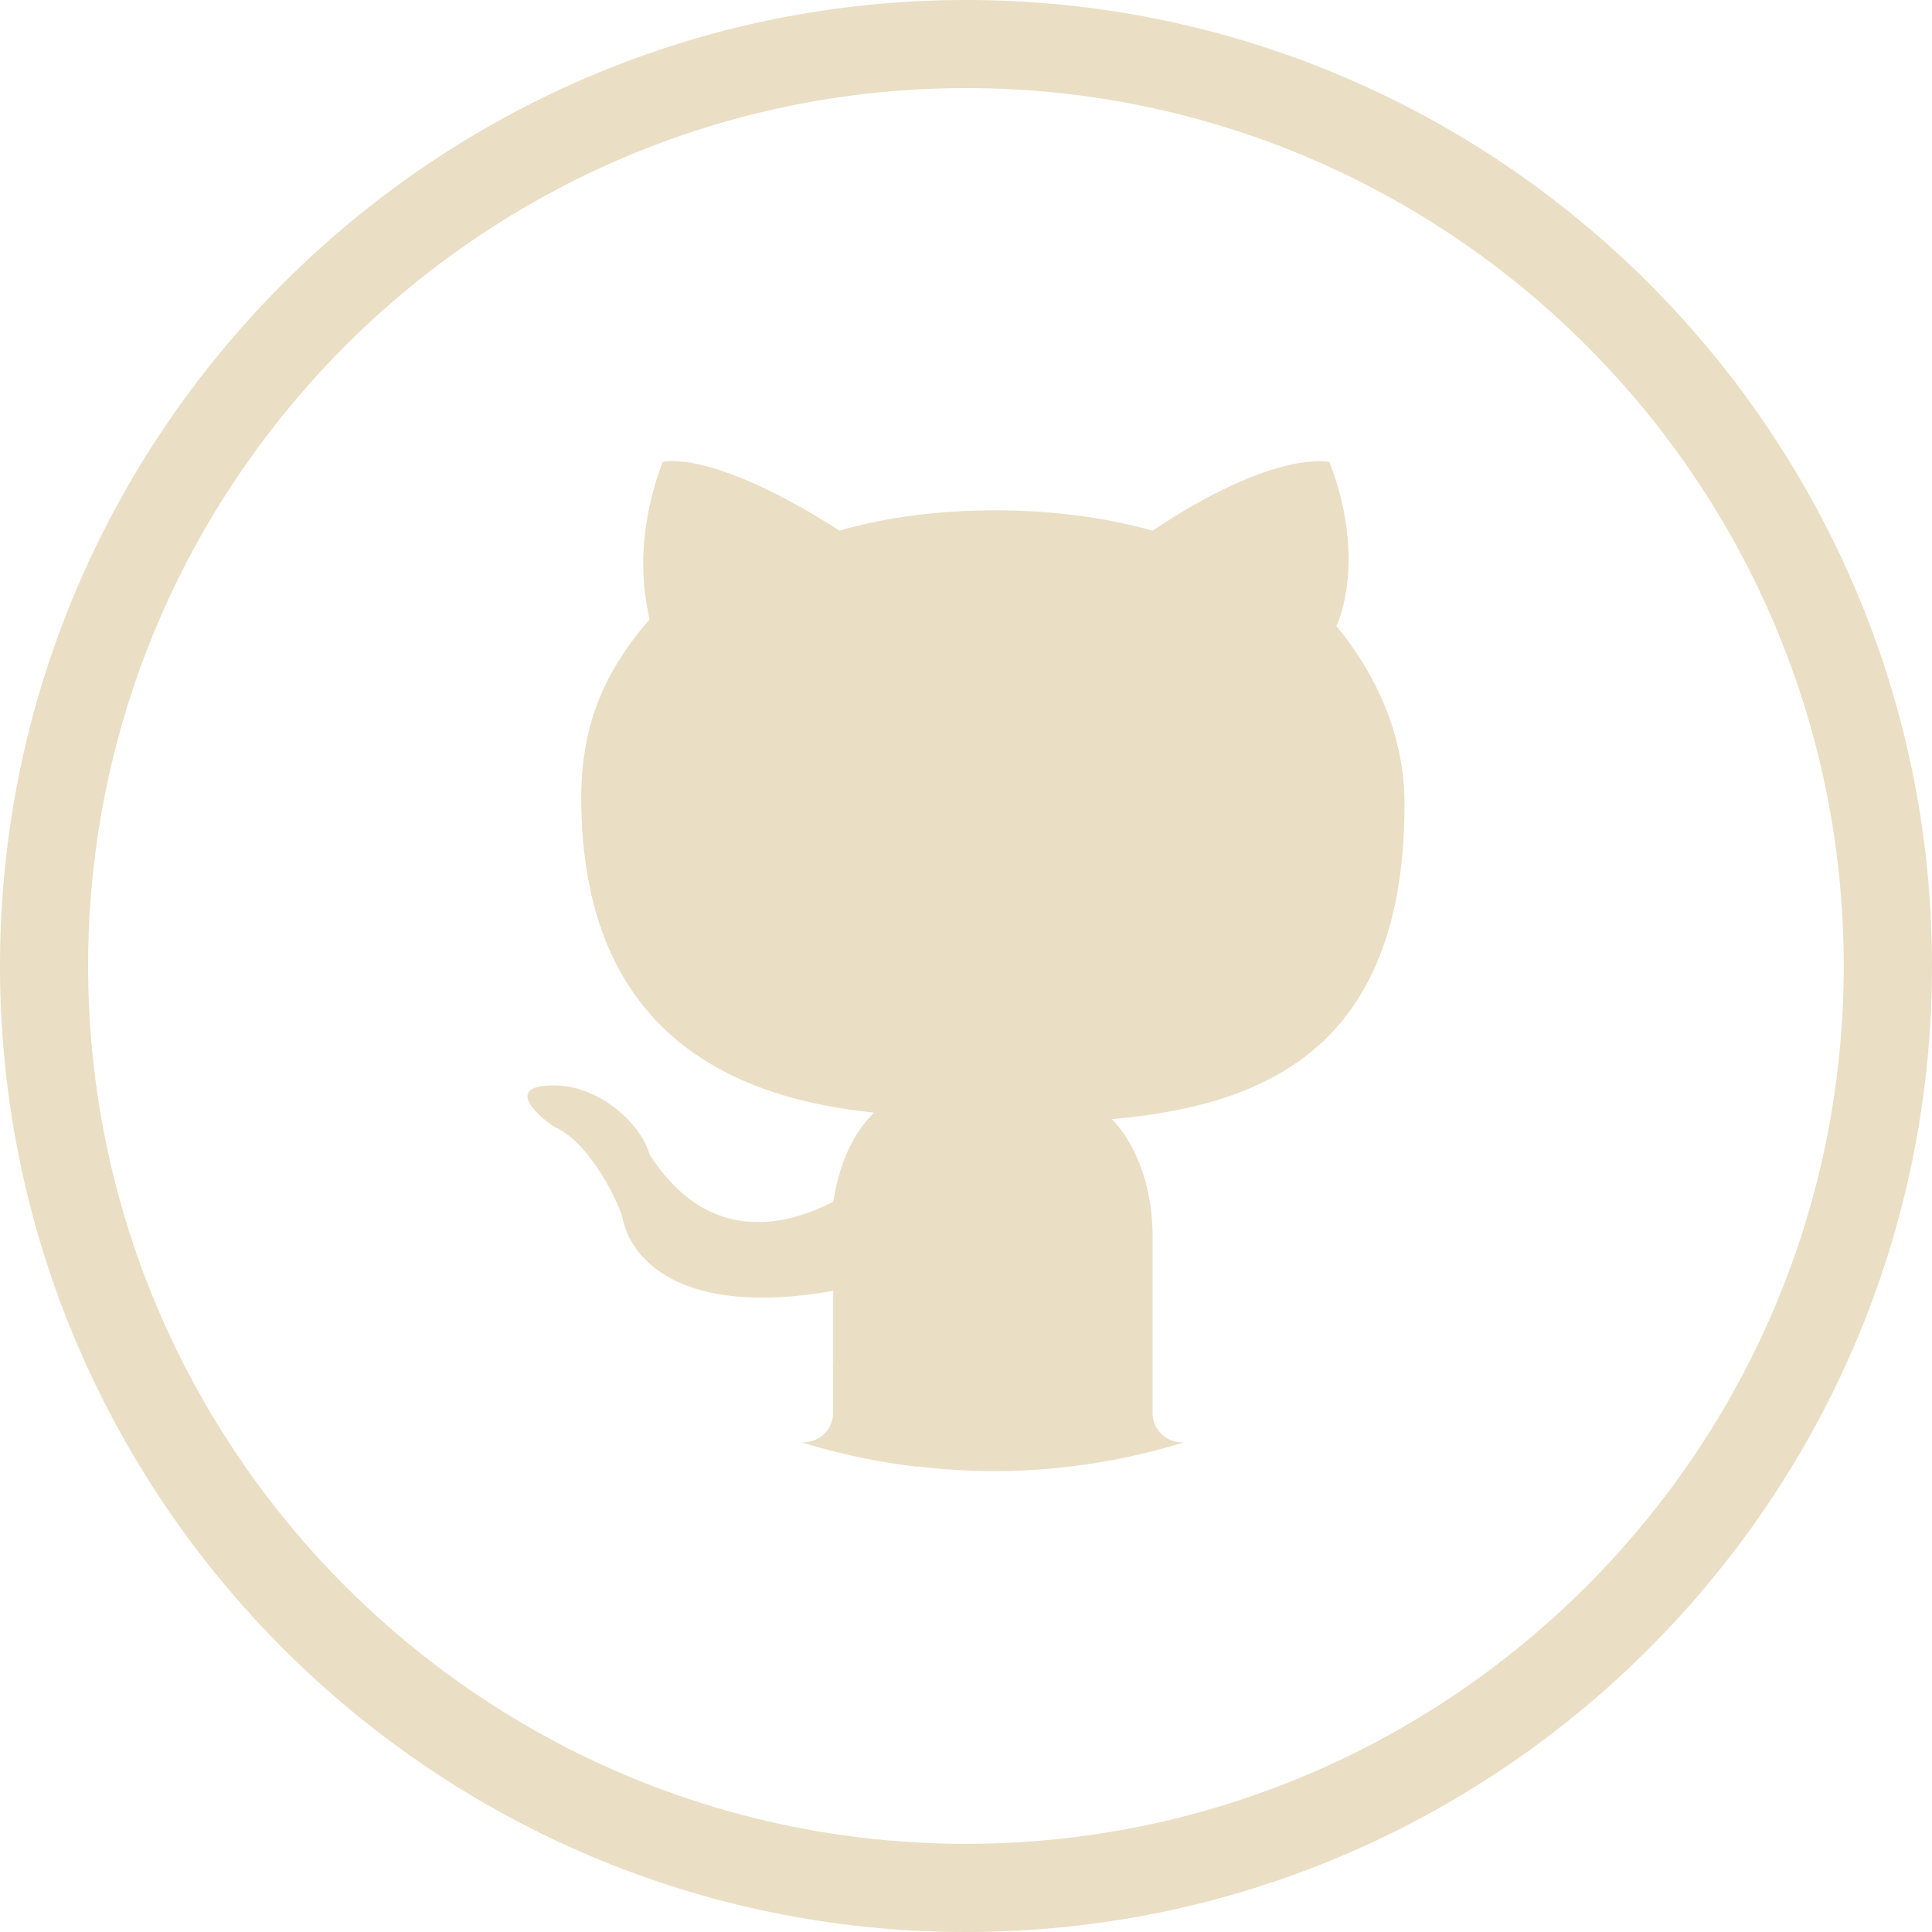 <?xml version="1.0" encoding="UTF-8"?><svg id="Capa_2" xmlns="http://www.w3.org/2000/svg" viewBox="0 0 234.66 234.66"><defs><style>.cls-1{fill:#eadec4;stroke-width:0px;}</style></defs><g id="Capa_1-2"><path class="cls-1" d="M170.59,97.67c0-9.12-4.1-16.61-8.27-21.63.77-1.62,3.32-9.12-.85-19.93,0,0-6.57-1.62-21.48,8.34-5.8-1.62-12.44-2.47-19.01-2.47s-13.21.77-19.01,2.47c-15.69-10.04-21.48-8.34-21.48-8.34-4.1,10.82-1.62,18.31-1.62,19.16-5.8,6.64-8.27,13.29-8.27,21.63,0,29.12,19.01,36.54,35.55,38.24-2.47,2.47-4.1,5.79-4.95,10.82-4.95,2.55-14.91,5.87-22.33-5.79-.85-3.32-5.8-8.34-11.59-8.34s-2.47,3.32,0,5.02c4.1,1.7,7.42,8.34,8.27,10.82.85,4.94,6.65,12.44,25.65,9.12v9.09h-.02v5.82c0,1.46-1.2,3.46-3.63,3.48-.06,0-.11.01-.17.01,4.51,1.4,9.21,2.4,14.03,2.96v-.04c3.05.36,6.14.57,9.28.57s6.09-.18,9.07-.53c4.83-.56,9.52-1.56,14.03-2.96-2.55.09-3.8-2-3.8-3.49v-21.63c0-6.64-2.47-11.67-4.95-14.14,18.16-1.62,35.55-8.27,35.55-38.24Z"/><path class="cls-1" d="M117.33,234.66C52.63,234.66,0,182.02,0,117.33S52.63,0,117.33,0s117.33,52.63,117.33,117.33-52.63,117.33-117.33,117.33ZM117.33,10.7C58.54,10.7,10.7,58.54,10.7,117.33s47.83,106.62,106.62,106.62,106.62-47.83,106.62-106.62S176.12,10.7,117.33,10.7Z"/></g></svg>